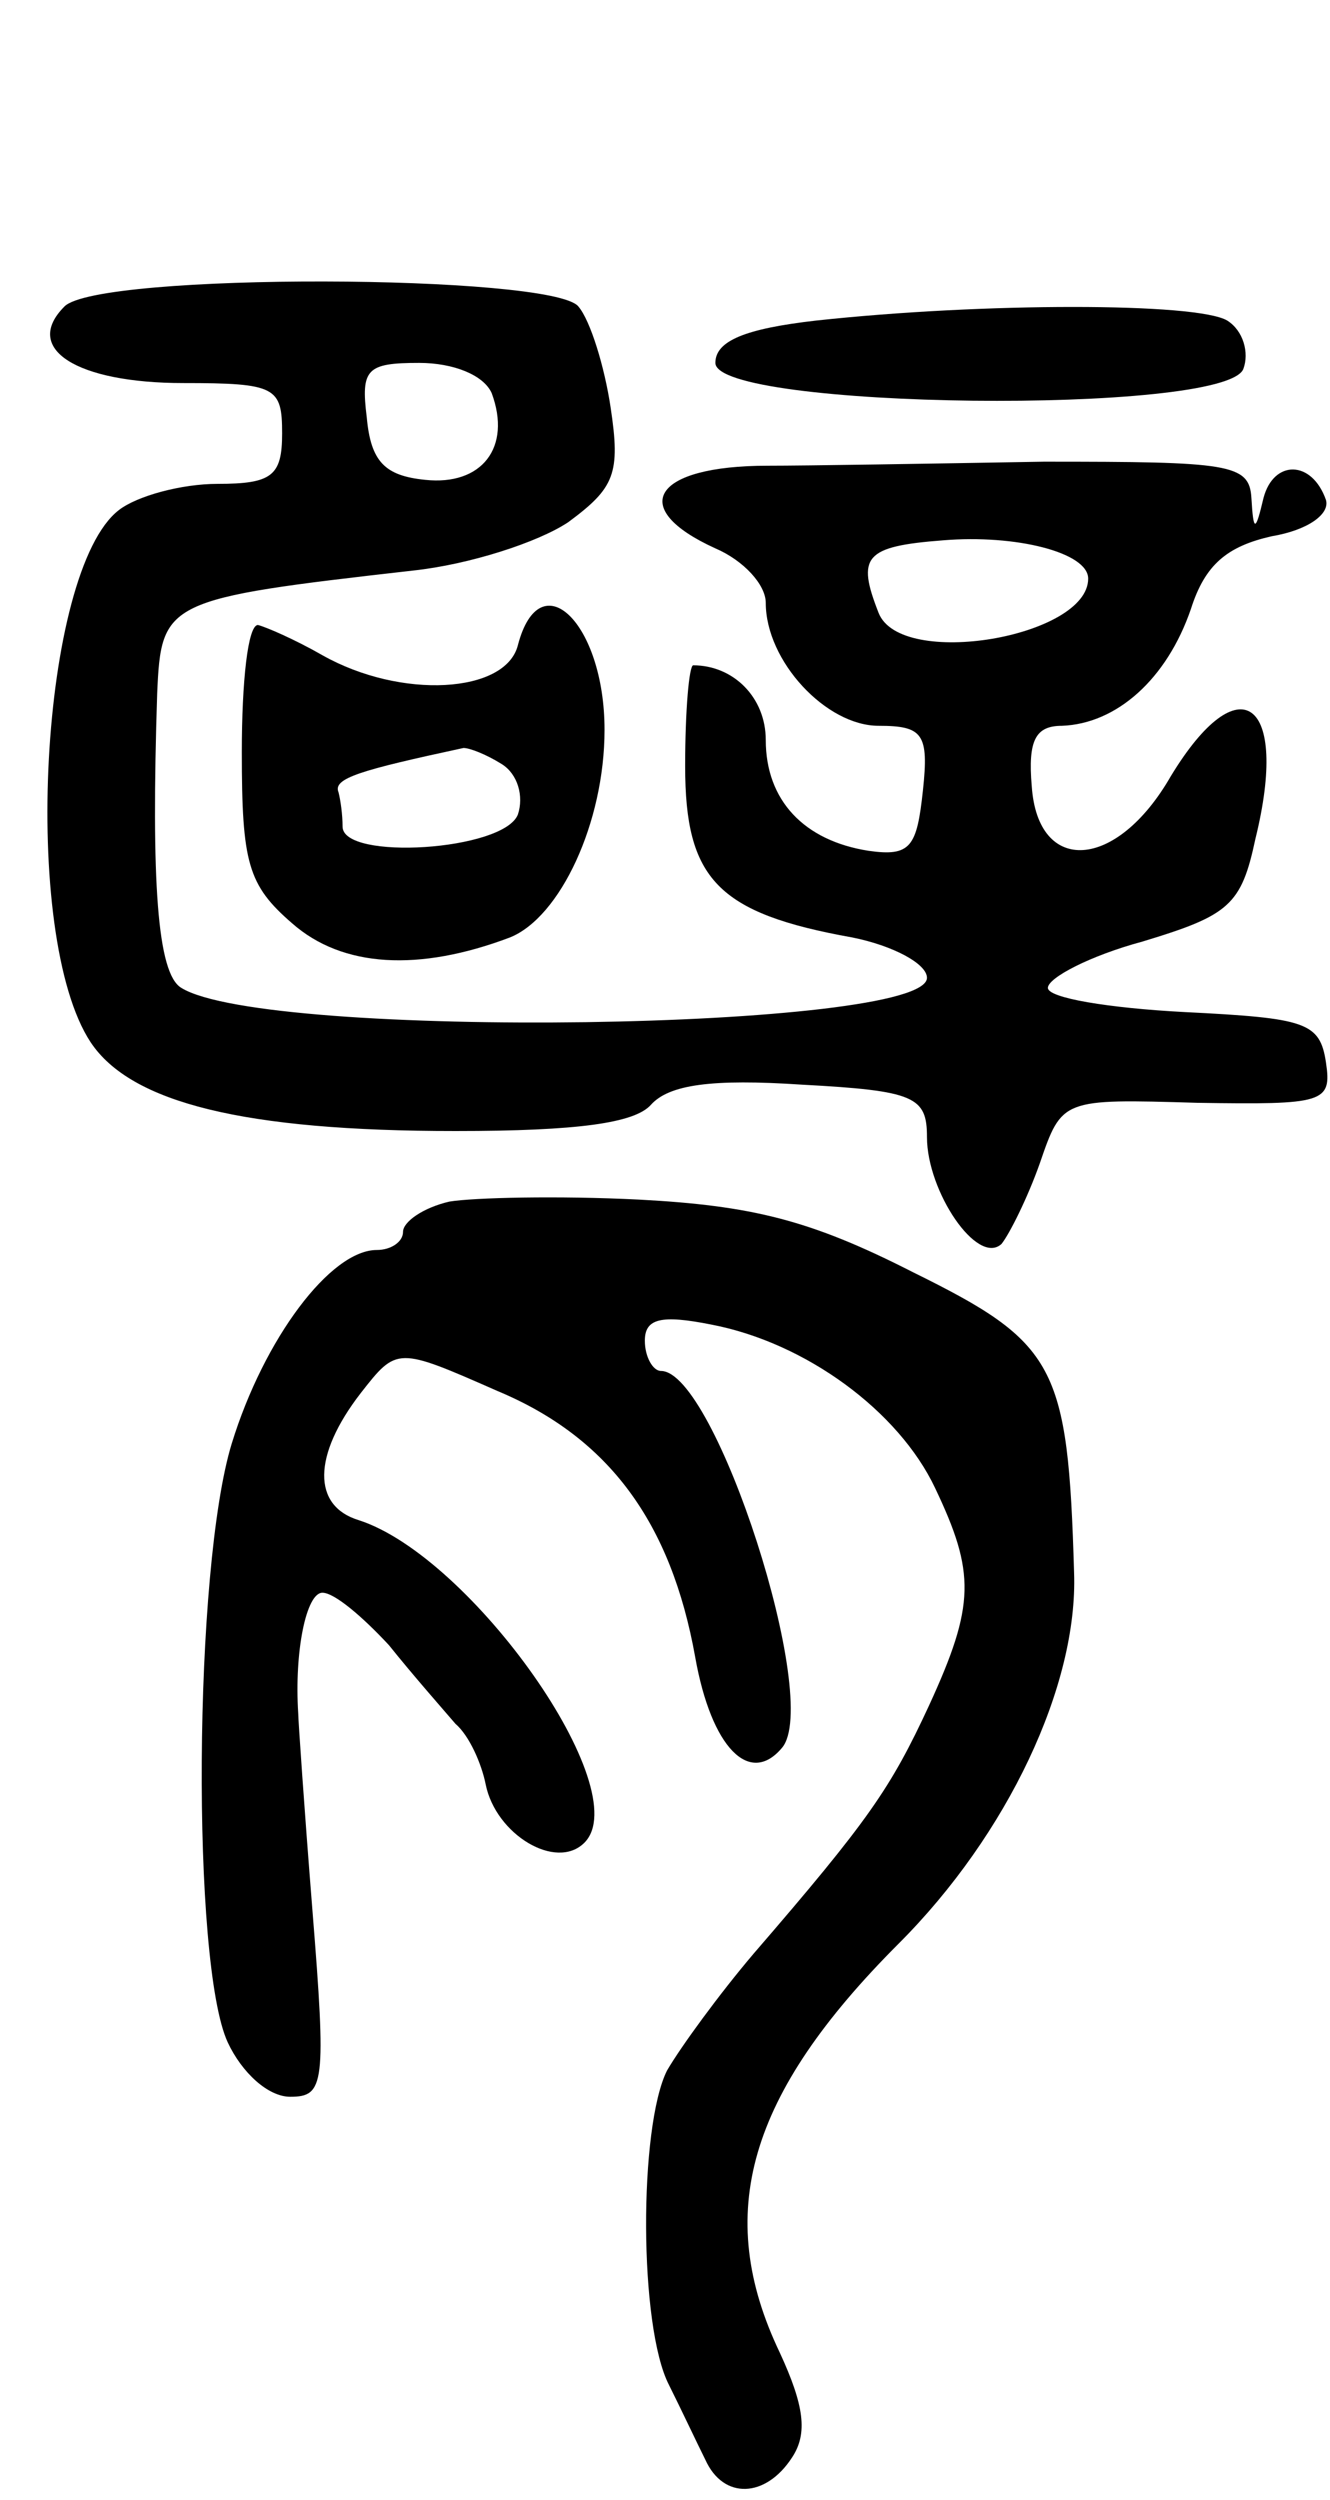 <svg version="1.0" xmlns="http://www.w3.org/2000/svg"
 width="66pt" height="124pt" viewBox="0 0 66 124"
 preserveAspectRatio="xMidYMid meet">
<g transform="translate(0,124) scale(0.1,-0.1)"
fill="#000000" stroke="none">
<path d="M32 1088 c-21 -21 6 -38 59 -38 46 0 49 -2 49 -25 0 -21 -5 -25 -32
-25 -18 0 -40 -6 -49 -13 -39 -30 -49 -211 -14 -264 20 -30 76 -44 181 -44 61
0 89 4 97 13 9 10 30 13 75 10 56 -3 62 -6 62 -26 0 -27 25 -64 37 -53 4 5 13
23 19 40 11 32 11 32 78 30 63 -1 67 0 64 20 -3 20 -10 22 -70 25 -38 2 -68 7
-68 12 0 5 21 16 47 23 43 13 49 18 56 51 17 69 -8 87 -42 31 -27 -47 -66 -49
-69 -5 -2 23 2 30 15 30 27 1 52 23 64 58 7 22 18 31 40 36 18 3 29 11 27 18
-7 20 -26 20 -31 1 -4 -17 -5 -17 -6 0 -1 17 -11 18 -103 18 -57 -1 -118 -2
-137 -2 -57 0 -70 -21 -26 -41 14 -6 25 -18 25 -27 0 -29 30 -61 56 -61 22 0
25 -4 22 -32 -3 -28 -6 -33 -27 -30 -32 5 -51 25 -51 55 0 21 -16 37 -36 37
-2 0 -4 -22 -4 -50 0 -56 16 -73 83 -85 20 -4 37 -13 37 -20 0 -26 -328 -31
-370 -5 -12 7 -15 53 -12 146 2 46 4 47 127 61 28 3 62 14 77 24 23 17 26 24
21 57 -3 20 -10 43 -16 50 -13 16 -238 17 -255 0z m212 -43 c10 -27 -5 -46
-33 -43 -20 2 -27 9 -29 31 -3 24 0 27 26 27 17 0 32 -6 36 -15z m296 -92 c0
-29 -93 -45 -104 -17 -11 28 -7 33 32 36 36 3 72 -6 72 -19z"/>
<path d="M405 1081 c-35 -4 -50 -10 -50 -21 0 -23 253 -26 262 -3 3 8 0 19 -8
24 -15 9 -121 9 -204 0z"/>
<path d="M257 920 c-6 -24 -58 -27 -97 -5 -14 8 -28 14 -32 15 -5 0 -8 -28 -8
-63 0 -55 3 -66 25 -85 25 -22 63 -24 108 -7 25 10 47 57 47 103 0 53 -32 84
-43 42z m-8 -59 c8 -5 11 -16 8 -25 -7 -18 -87 -23 -87 -6 0 6 -1 13 -2 17 -3
7 11 11 62 22 3 0 11 -3 19 -8z"/>
<path d="M223 644 c-13 -3 -23 -10 -23 -15 0 -5 -6 -9 -13 -9 -23 0 -56 -44
-72 -96 -19 -62 -20 -258 -2 -297 7 -15 20 -27 31 -27 17 0 18 6 11 93 -4 50
-7 94 -7 97 -2 31 4 60 12 60 6 0 20 -12 33 -26 12 -15 27 -32 33 -39 7 -6 13
-20 15 -30 5 -25 35 -43 49 -29 26 26 -56 142 -112 160 -23 7 -23 32 1 63 18
23 18 23 68 1 55 -23 86 -65 98 -132 8 -45 27 -64 43 -45 20 23 -33 187 -60
187 -4 0 -8 7 -8 15 0 11 8 13 33 8 47 -9 93 -43 111 -81 20 -42 20 -58 -3
-108 -19 -41 -30 -57 -87 -123 -17 -20 -36 -46 -43 -58 -14 -28 -14 -127 1
-156 6 -12 14 -29 18 -37 9 -20 30 -19 43 1 8 12 6 26 -6 52 -33 69 -16 128
59 203 54 54 89 128 87 184 -3 103 -9 114 -80 149 -51 26 -80 33 -136 36 -40
2 -82 1 -94 -1z"/>
</g>
</svg>
